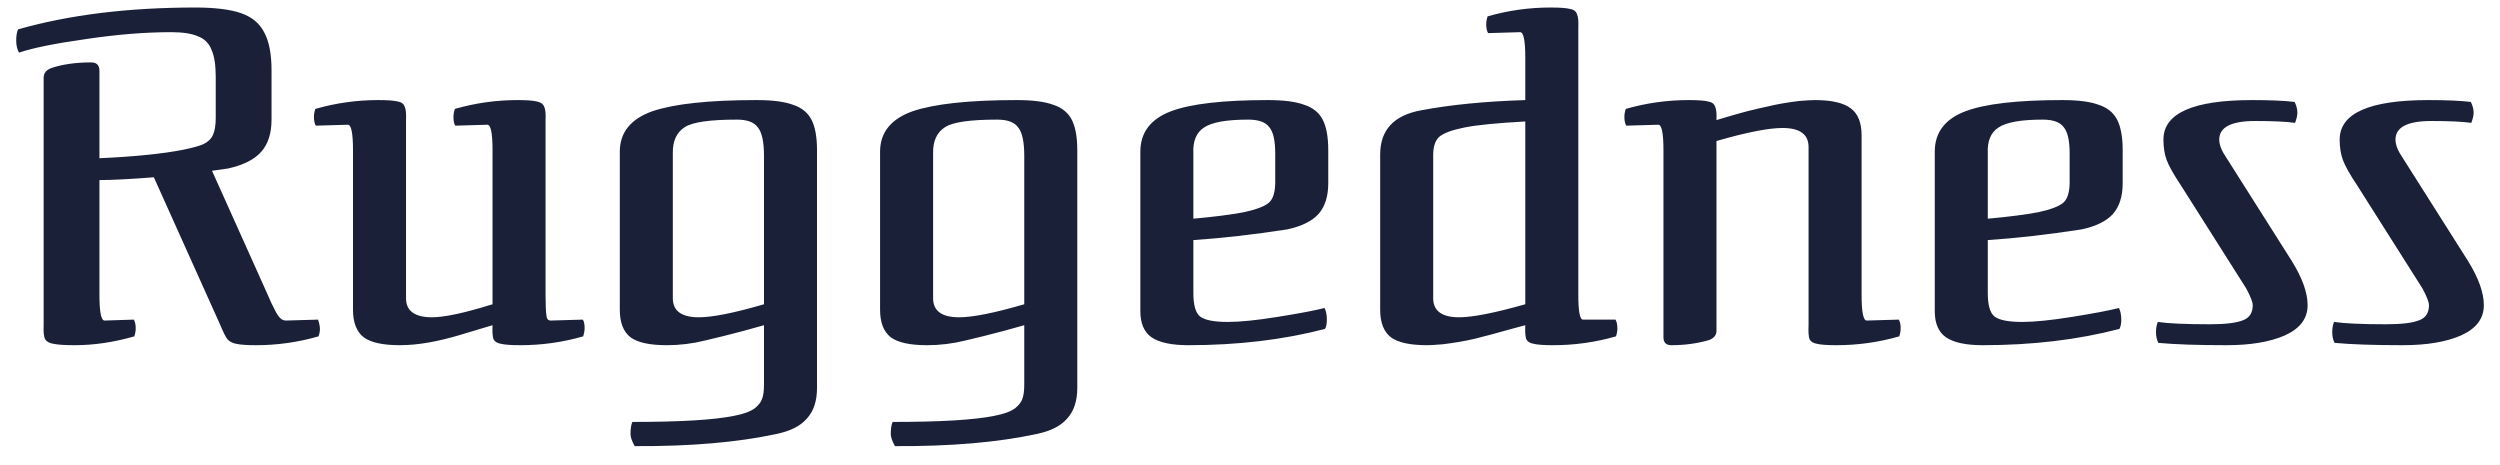 <svg width="129" height="24" viewBox="0 0 129 24" fill="none" xmlns="http://www.w3.org/2000/svg">
    <path d="M0.98 2.716C1.683 2.476 2.828 2.244 4.412 2.02C6.011 1.78 7.484 1.66 8.828 1.66C9.435 1.66 9.899 1.732 10.22 1.876C10.556 2.004 10.787 2.236 10.915 2.572C11.059 2.892 11.132 3.356 11.132 3.964V6.076C11.132 6.46 11.084 6.756 10.988 6.964C10.892 7.172 10.723 7.332 10.483 7.444C10.259 7.54 9.908 7.636 9.428 7.732C8.355 7.94 6.923 8.084 5.131 8.164V3.652C5.131 3.364 4.987 3.22 4.699 3.22C3.916 3.22 3.236 3.316 2.659 3.508C2.388 3.604 2.252 3.772 2.252 4.012V16.78C2.236 17.116 2.26 17.356 2.324 17.5C2.404 17.628 2.547 17.708 2.756 17.74C2.979 17.788 3.348 17.812 3.86 17.812C4.851 17.812 5.875 17.66 6.931 17.356C6.979 17.212 7.003 17.076 7.003 16.948C7.003 16.756 6.971 16.604 6.907 16.492L5.396 16.54C5.22 16.54 5.131 16.1 5.131 15.22V9.292C5.755 9.292 6.691 9.244 7.939 9.148L11.371 16.78C11.515 17.132 11.636 17.372 11.732 17.5C11.844 17.628 11.995 17.708 12.188 17.74C12.396 17.788 12.739 17.812 13.22 17.812C14.307 17.812 15.38 17.66 16.436 17.356C16.483 17.228 16.508 17.1 16.508 16.972C16.508 16.844 16.476 16.684 16.412 16.492L14.755 16.54C14.643 16.54 14.547 16.5 14.467 16.42C14.371 16.324 14.291 16.212 14.227 16.084L14.107 15.844C14.059 15.764 13.963 15.556 13.819 15.22L10.94 8.812C11.499 8.732 11.78 8.692 11.78 8.692C12.563 8.516 13.132 8.228 13.483 7.828C13.835 7.428 14.011 6.876 14.011 6.172V3.628C14.011 2.78 13.883 2.124 13.627 1.66C13.387 1.196 12.988 0.868 12.428 0.676C11.867 0.484 11.084 0.388 10.075 0.388C6.62 0.388 3.571 0.764 0.931 1.516C0.868 1.66 0.836 1.852 0.836 2.092C0.836 2.332 0.883 2.54 0.98 2.716ZM30.095 17.356C30.143 17.18 30.167 17.044 30.167 16.948C30.167 16.724 30.135 16.572 30.071 16.492L28.415 16.54C28.287 16.54 28.215 16.46 28.199 16.3C28.167 16.108 28.151 15.748 28.151 15.22V6.196C28.167 5.86 28.143 5.628 28.079 5.5C28.015 5.356 27.887 5.268 27.695 5.236C27.503 5.188 27.175 5.164 26.711 5.164C25.607 5.164 24.527 5.316 23.471 5.62C23.423 5.764 23.399 5.9 23.399 6.028C23.399 6.252 23.431 6.404 23.495 6.484L25.151 6.436C25.327 6.436 25.415 6.876 25.415 7.756V15.7C23.975 16.148 22.935 16.372 22.295 16.372C21.399 16.372 20.951 16.044 20.951 15.388V6.196C20.967 5.86 20.943 5.628 20.879 5.5C20.831 5.356 20.711 5.268 20.519 5.236C20.327 5.188 19.991 5.164 19.511 5.164C18.407 5.164 17.327 5.316 16.271 5.62C16.223 5.764 16.199 5.9 16.199 6.028C16.199 6.22 16.231 6.372 16.295 6.484L17.951 6.436C18.127 6.436 18.215 6.876 18.215 7.756V15.988C18.215 16.644 18.399 17.116 18.767 17.404C19.135 17.676 19.759 17.812 20.639 17.812C21.103 17.812 21.607 17.764 22.151 17.668C22.679 17.572 23.207 17.444 23.735 17.284L25.415 16.78C25.399 17.116 25.415 17.356 25.463 17.5C25.527 17.628 25.655 17.708 25.847 17.74C26.039 17.788 26.375 17.812 26.855 17.812C27.959 17.812 29.039 17.66 30.095 17.356ZM32.75 23.02C35.614 23.036 38.046 22.828 40.046 22.396C40.766 22.252 41.294 21.988 41.63 21.604C41.982 21.22 42.158 20.692 42.158 20.02V7.756C42.158 7.068 42.062 6.54 41.87 6.172C41.678 5.804 41.358 5.548 40.91 5.404C40.478 5.244 39.854 5.164 39.038 5.164C36.59 5.164 34.798 5.356 33.662 5.74C32.542 6.14 31.982 6.836 31.982 7.828V15.988C31.982 16.644 32.166 17.116 32.534 17.404C32.902 17.676 33.526 17.812 34.406 17.812C35.078 17.812 35.734 17.732 36.374 17.572C36.934 17.444 37.606 17.276 38.39 17.068L39.422 16.78V19.828C39.422 20.164 39.39 20.412 39.326 20.572C39.278 20.732 39.158 20.892 38.966 21.052C38.742 21.228 38.374 21.364 37.862 21.46C36.838 21.668 35.094 21.772 32.63 21.772C32.566 21.916 32.534 22.124 32.534 22.396C32.534 22.556 32.606 22.764 32.75 23.02ZM34.718 7.924C34.702 7.284 34.91 6.828 35.342 6.556C35.742 6.3 36.638 6.172 38.03 6.172C38.558 6.172 38.918 6.308 39.11 6.58C39.318 6.836 39.422 7.324 39.422 8.044V15.7C37.886 16.148 36.766 16.372 36.062 16.372C35.166 16.372 34.718 16.044 34.718 15.388V7.924ZM46.18 23.02C49.044 23.036 51.476 22.828 53.476 22.396C54.196 22.252 54.724 21.988 55.06 21.604C55.412 21.22 55.588 20.692 55.588 20.02V7.756C55.588 7.068 55.492 6.54 55.3 6.172C55.108 5.804 54.788 5.548 54.34 5.404C53.908 5.244 53.284 5.164 52.468 5.164C50.02 5.164 48.228 5.356 47.092 5.74C45.972 6.14 45.412 6.836 45.412 7.828V15.988C45.412 16.644 45.596 17.116 45.964 17.404C46.332 17.676 46.956 17.812 47.836 17.812C48.508 17.812 49.164 17.732 49.804 17.572C50.364 17.444 51.036 17.276 51.82 17.068L52.852 16.78V19.828C52.852 20.164 52.82 20.412 52.756 20.572C52.708 20.732 52.588 20.892 52.396 21.052C52.172 21.228 51.804 21.364 51.292 21.46C50.268 21.668 48.524 21.772 46.06 21.772C45.996 21.916 45.964 22.124 45.964 22.396C45.964 22.556 46.036 22.764 46.18 23.02ZM48.148 7.924C48.132 7.284 48.34 6.828 48.772 6.556C49.172 6.3 50.068 6.172 51.46 6.172C51.988 6.172 52.348 6.308 52.54 6.58C52.748 6.836 52.852 7.324 52.852 8.044V15.7C51.316 16.148 50.196 16.372 49.492 16.372C48.596 16.372 48.148 16.044 48.148 15.388V7.924ZM68.346 15.892C67.85 16.02 67.05 16.172 65.946 16.348C64.858 16.524 63.994 16.612 63.354 16.612C62.634 16.612 62.154 16.516 61.914 16.324C61.69 16.132 61.578 15.732 61.578 15.124V12.388C63.034 12.292 64.65 12.108 66.426 11.836C67.162 11.676 67.698 11.412 68.034 11.044C68.37 10.66 68.538 10.132 68.538 9.46V7.756C68.538 7.068 68.442 6.54 68.25 6.172C68.058 5.804 67.738 5.548 67.29 5.404C66.858 5.244 66.234 5.164 65.418 5.164C63.114 5.164 61.45 5.356 60.426 5.74C59.37 6.14 58.842 6.836 58.842 7.828V16.06C58.842 16.684 59.034 17.132 59.418 17.404C59.818 17.676 60.45 17.812 61.314 17.812C63.874 17.812 66.226 17.532 68.37 16.972C68.434 16.86 68.466 16.7 68.466 16.492C68.466 16.252 68.426 16.052 68.346 15.892ZM61.578 7.924C61.546 7.284 61.73 6.836 62.13 6.58C62.53 6.308 63.29 6.172 64.41 6.172C64.938 6.172 65.298 6.3 65.49 6.556C65.698 6.796 65.802 7.252 65.802 7.924V9.388C65.802 9.9 65.698 10.252 65.49 10.444C65.282 10.636 64.85 10.804 64.194 10.948C63.522 11.076 62.65 11.188 61.578 11.284V7.924ZM83.385 17.356C83.433 17.212 83.457 17.076 83.457 16.948C83.457 16.756 83.425 16.604 83.361 16.492H81.681C81.521 16.492 81.441 16.068 81.441 15.22V1.42C81.457 1.084 81.433 0.852 81.369 0.724C81.321 0.58 81.201 0.492 81.009 0.46C80.817 0.412 80.481 0.388 80.001 0.388C78.897 0.388 77.817 0.54 76.761 0.844C76.713 0.988 76.689 1.124 76.689 1.252C76.689 1.444 76.721 1.596 76.785 1.708L78.441 1.66C78.617 1.66 78.705 2.1 78.705 2.98V5.164C76.641 5.228 74.849 5.404 73.329 5.692C71.921 5.948 71.217 6.708 71.217 7.972V15.988C71.217 16.644 71.401 17.116 71.769 17.404C72.137 17.676 72.761 17.812 73.641 17.812C73.801 17.812 74.073 17.796 74.457 17.764C75.097 17.684 75.649 17.588 76.113 17.476C76.689 17.332 77.257 17.18 77.817 17.02L78.705 16.78C78.689 17.116 78.705 17.356 78.753 17.5C78.817 17.628 78.945 17.708 79.137 17.74C79.329 17.788 79.665 17.812 80.145 17.812C81.249 17.812 82.329 17.66 83.385 17.356ZM78.705 15.7C77.121 16.148 75.985 16.372 75.297 16.372C74.401 16.372 73.953 16.044 73.953 15.388V7.996C73.953 7.564 74.057 7.252 74.265 7.06C74.489 6.868 74.921 6.708 75.561 6.58C76.185 6.452 77.233 6.348 78.705 6.268V15.7ZM88.57 7.276C90.122 6.828 91.258 6.604 91.978 6.604C92.874 6.604 93.322 6.932 93.322 7.588V16.78C93.306 17.116 93.322 17.356 93.37 17.5C93.434 17.628 93.562 17.708 93.754 17.74C93.946 17.788 94.282 17.812 94.762 17.812C95.866 17.812 96.946 17.66 98.002 17.356C98.05 17.212 98.074 17.076 98.074 16.948C98.074 16.756 98.042 16.604 97.978 16.492L96.322 16.54C96.146 16.54 96.058 16.1 96.058 15.22V6.988C96.058 6.332 95.874 5.868 95.506 5.596C95.138 5.308 94.514 5.164 93.634 5.164C93.474 5.164 93.202 5.18 92.818 5.212C92.178 5.292 91.634 5.388 91.186 5.5C90.818 5.58 90.642 5.62 90.658 5.62C90.418 5.668 90.018 5.772 89.458 5.932L88.57 6.196C88.586 5.86 88.562 5.628 88.498 5.5C88.45 5.356 88.33 5.268 88.138 5.236C87.946 5.188 87.61 5.164 87.13 5.164C86.026 5.164 84.946 5.316 83.89 5.62C83.842 5.764 83.818 5.9 83.818 6.028C83.818 6.22 83.85 6.372 83.914 6.484L85.57 6.436C85.746 6.436 85.834 6.876 85.834 7.756V17.404C85.834 17.676 85.97 17.812 86.242 17.812C86.93 17.812 87.578 17.724 88.186 17.548C88.442 17.452 88.57 17.292 88.57 17.068V7.276ZM109.338 15.892C108.842 16.02 108.042 16.172 106.938 16.348C105.85 16.524 104.986 16.612 104.346 16.612C103.626 16.612 103.146 16.516 102.906 16.324C102.682 16.132 102.57 15.732 102.57 15.124V12.388C104.026 12.292 105.642 12.108 107.418 11.836C108.154 11.676 108.69 11.412 109.026 11.044C109.362 10.66 109.53 10.132 109.53 9.46V7.756C109.53 7.068 109.434 6.54 109.242 6.172C109.05 5.804 108.73 5.548 108.282 5.404C107.85 5.244 107.226 5.164 106.41 5.164C104.106 5.164 102.442 5.356 101.418 5.74C100.362 6.14 99.834 6.836 99.834 7.828V16.06C99.834 16.684 100.026 17.132 100.41 17.404C100.81 17.676 101.442 17.812 102.306 17.812C104.866 17.812 107.218 17.532 109.362 16.972C109.426 16.86 109.458 16.7 109.458 16.492C109.458 16.252 109.418 16.052 109.338 15.892ZM102.57 7.924C102.538 7.284 102.722 6.836 103.122 6.58C103.522 6.308 104.282 6.172 105.402 6.172C105.93 6.172 106.29 6.3 106.482 6.556C106.69 6.796 106.794 7.252 106.794 7.924V9.388C106.794 9.9 106.69 10.252 106.482 10.444C106.274 10.636 105.842 10.804 105.186 10.948C104.514 11.076 103.642 11.188 102.57 11.284V7.924ZM111.369 17.692C112.217 17.772 113.393 17.812 114.897 17.812C116.129 17.812 117.129 17.644 117.897 17.308C118.681 16.956 119.073 16.436 119.073 15.748C119.073 15.108 118.801 14.348 118.257 13.468L114.897 8.164C114.641 7.796 114.513 7.476 114.513 7.204C114.513 6.564 115.129 6.244 116.361 6.244C117.289 6.244 117.977 6.276 118.425 6.34C118.505 6.132 118.545 5.956 118.545 5.812C118.545 5.636 118.497 5.452 118.401 5.26C117.873 5.196 117.145 5.164 116.217 5.164C113.161 5.164 111.633 5.844 111.633 7.204C111.633 7.604 111.689 7.956 111.801 8.26C111.913 8.564 112.161 9.004 112.545 9.58L115.905 14.884C116.129 15.3 116.241 15.588 116.241 15.748C116.241 16.132 116.081 16.388 115.761 16.516C115.425 16.66 114.849 16.732 114.033 16.732C112.769 16.732 111.873 16.692 111.345 16.612C111.281 16.756 111.249 16.932 111.249 17.14C111.249 17.348 111.289 17.532 111.369 17.692ZM120.463 17.692C121.311 17.772 122.487 17.812 123.991 17.812C125.223 17.812 126.223 17.644 126.991 17.308C127.775 16.956 128.167 16.436 128.167 15.748C128.167 15.108 127.895 14.348 127.351 13.468L123.991 8.164C123.735 7.796 123.607 7.476 123.607 7.204C123.607 6.564 124.223 6.244 125.455 6.244C126.383 6.244 127.071 6.276 127.519 6.34C127.599 6.132 127.639 5.956 127.639 5.812C127.639 5.636 127.591 5.452 127.495 5.26C126.967 5.196 126.239 5.164 125.311 5.164C122.255 5.164 120.727 5.844 120.727 7.204C120.727 7.604 120.783 7.956 120.895 8.26C121.007 8.564 121.255 9.004 121.639 9.58L124.999 14.884C125.223 15.3 125.335 15.588 125.335 15.748C125.335 16.132 125.175 16.388 124.855 16.516C124.519 16.66 123.943 16.732 123.127 16.732C121.863 16.732 120.967 16.692 120.439 16.612C120.375 16.756 120.343 16.932 120.343 17.14C120.343 17.348 120.383 17.532 120.463 17.692Z" fill="#1A2037"/>
</svg>
